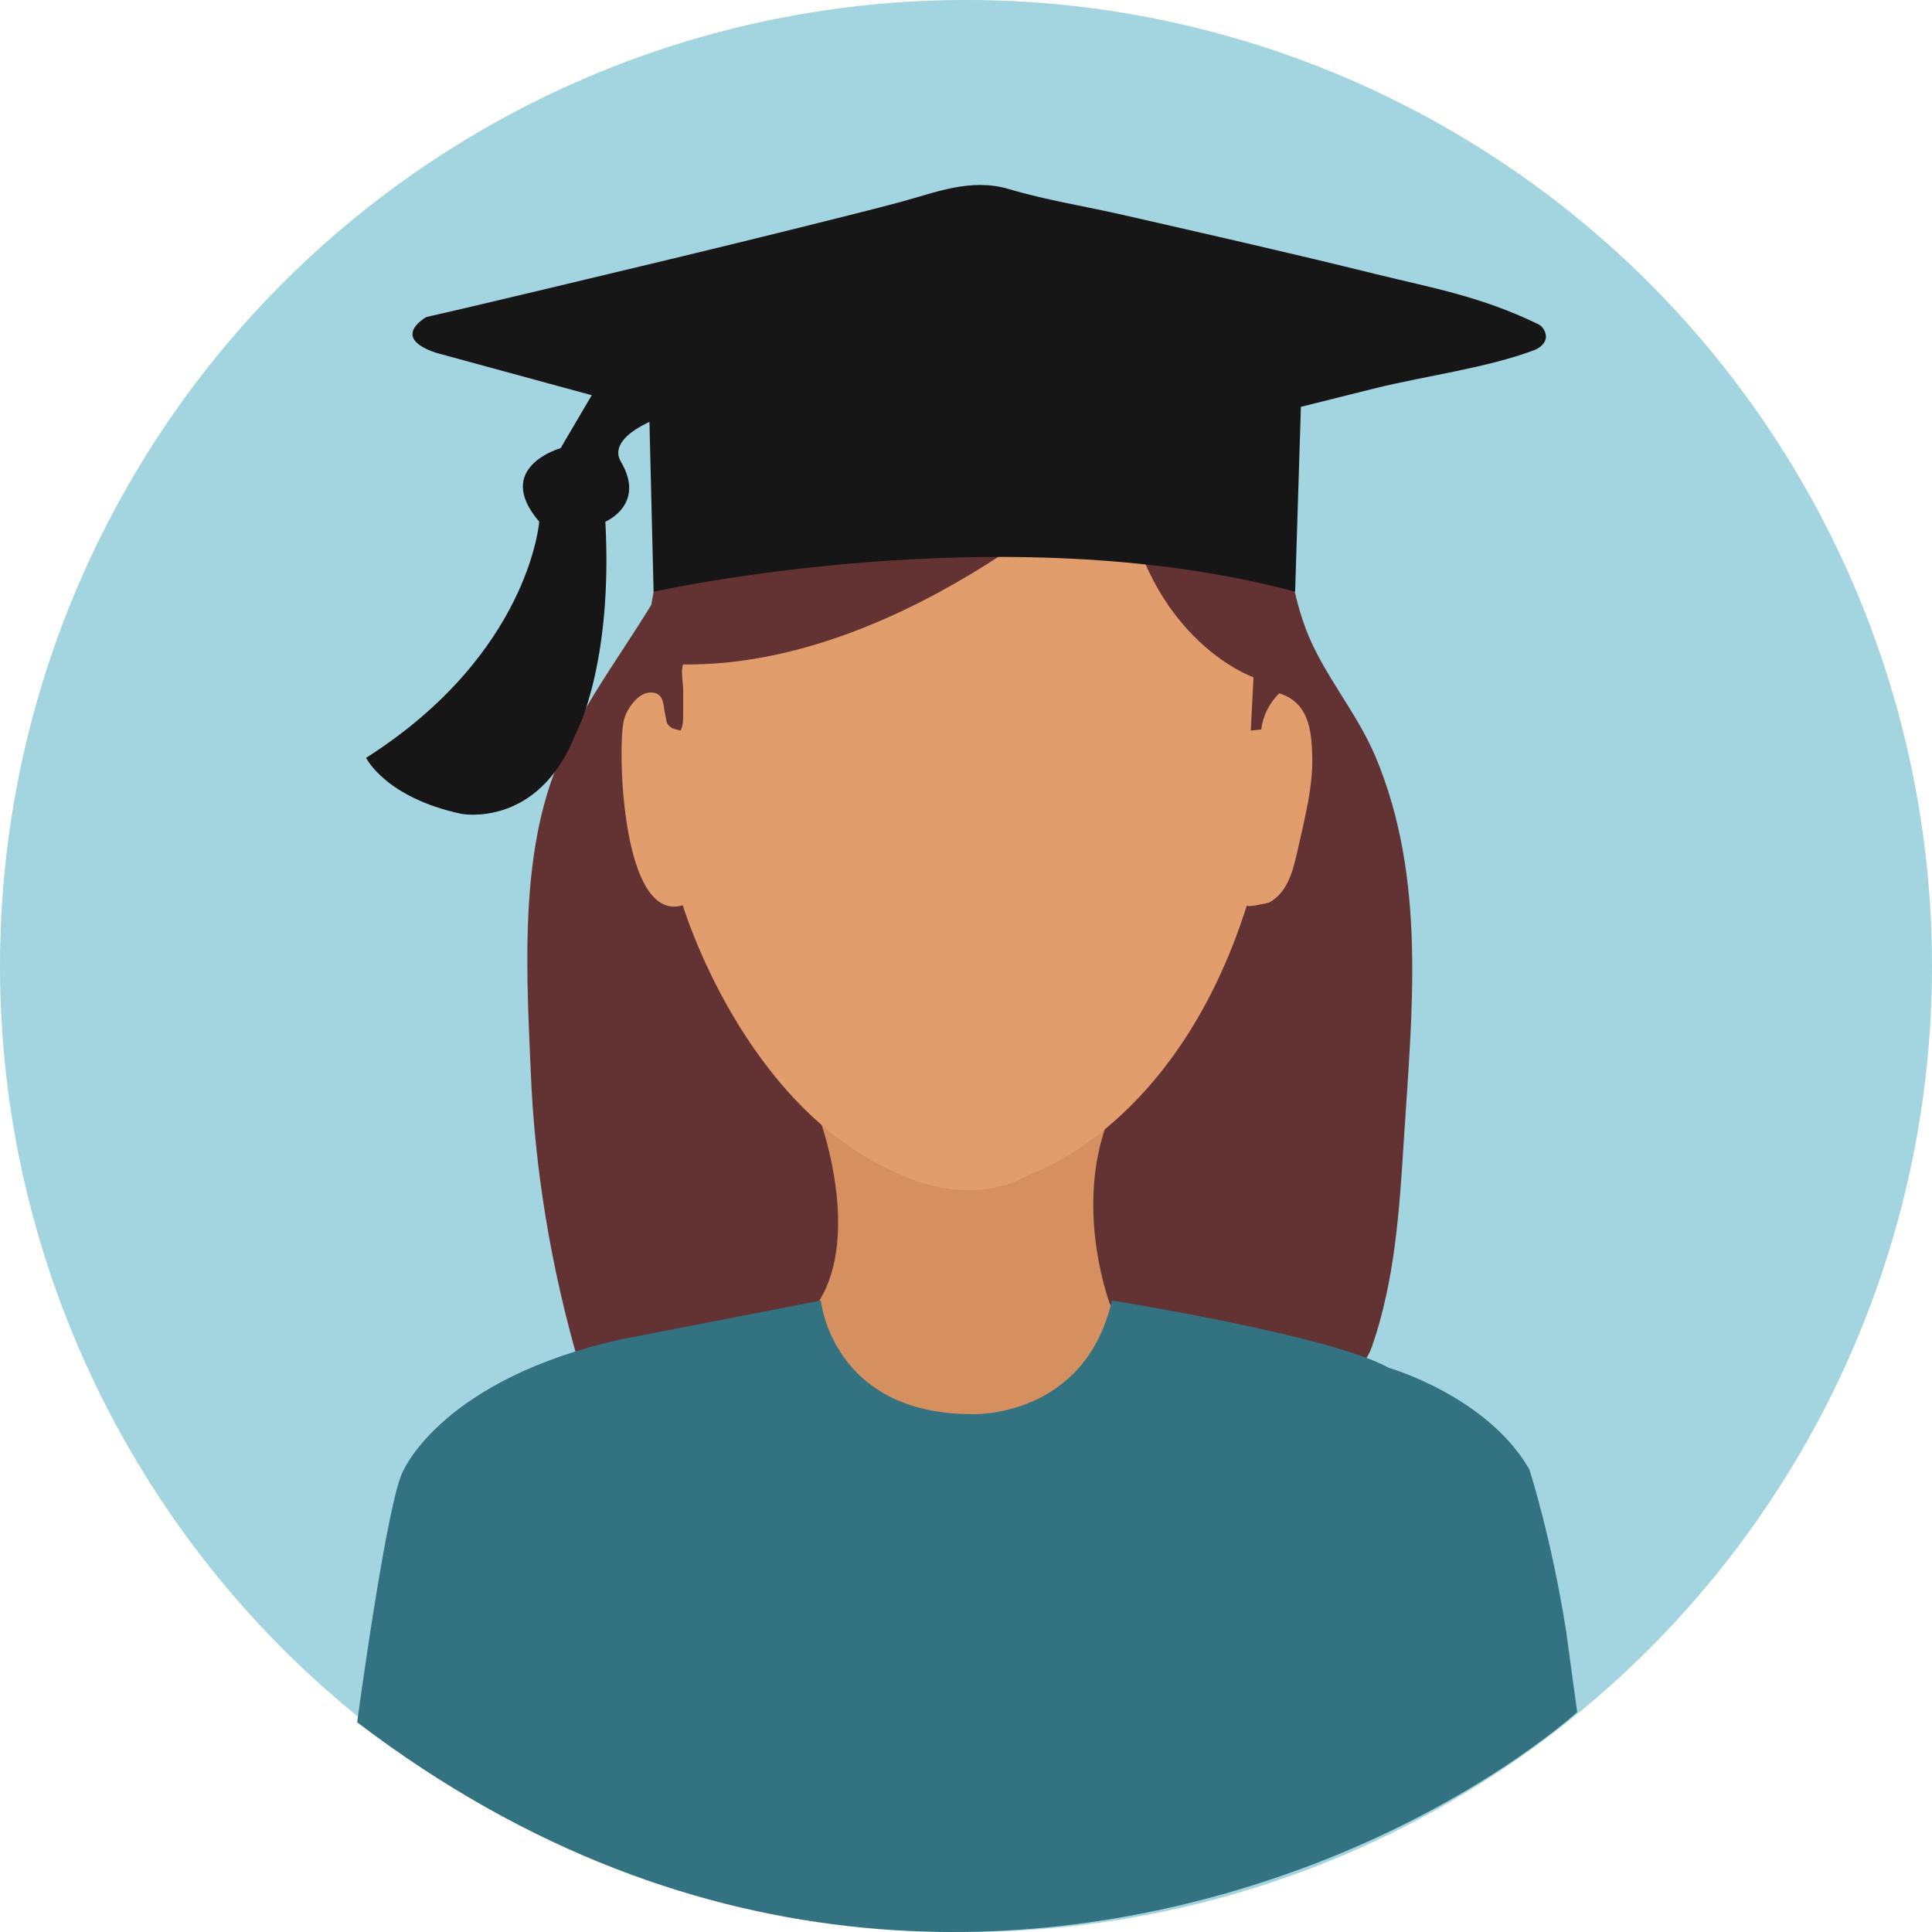 <?xml version="1.0" encoding="utf-8"?>
<!-- Generator: Adobe Illustrator 17.0.0, SVG Export Plug-In . SVG Version: 6.00 Build 0)  -->
<!DOCTYPE svg PUBLIC "-//W3C//DTD SVG 1.1//EN" "http://www.w3.org/Graphics/SVG/1.1/DTD/svg11.dtd">
<svg version="1.1" id="Layer_1" xmlns="http://www.w3.org/2000/svg" xmlns:xlink="http://www.w3.org/1999/xlink" x="0px" y="0px"
	 width="130.574px" height="130.575px" viewBox="440.6 0 130.574 130.575" enable-background="new 440.6 0 130.574 130.575"
	 xml:space="preserve">
<g id="Layer_2">
	<circle fill="#A3D5E0" cx="505.887" cy="65.285" r="65.287"/>
	<path fill="#633232" d="M527.106,31.261c0.026,2.13,0.236,4.286,0.552,6.363c0.263,1.657,0.605,3.339,1.209,4.917
		c1.13,2.998,3.444,5.601,4.707,8.624c3.471,8.283,2.445,17.301,1.893,26.057c-0.289,4.628-0.605,9.334-2.13,13.751
		c-0.815,2.367-2.682,1.788-4.943,1.945c-2.393,0.158-4.786,0.342-7.178,0.5c-4.891,0.341-9.781,0.684-14.672,1.025
		c-3.549,0.263-7.126,0.5-10.675,0.763c-2.077,0.158-4.154,0.5-6.231,0.158c-2.235-0.368-9.019-0.474-9.939-3.287
		c-1.867-6.442-2.972-13.094-3.234-19.773c-0.263-6.1-0.658-13.068,1.209-18.958c1.446-4.575,4.47-8.414,6.941-12.463
		c0,0,1.762-9.492,1.235-9.676c-0.526-0.184,9.624,1.104,9.624,1.104l14.725,2.34L527.106,31.261z"/>
	<path fill="#D69060" d="M496.132,76.039c0,0,2.603,7.415-0.158,11.858v5.496l1.972,3.155l5.653,0.736l6.258-0.341l4.154,0.341
		l0.605-4.417l2.367-2.708l-1.368-2.024c0,0-2.288-5.995-0.341-11.832L496.132,76.039z"/>
	<path fill="#E29D6D" d="M486.745,61.183c0,0,4.076,13.672,14.593,18.143c0,0,4.733,2.498,8.94,0c0,0,9.86-3.155,14.593-18.143
		c-0.052,0.184,1.42-0.158,1.499-0.184c1.368-0.736,1.683-2.445,1.998-3.839c0.447-1.998,0.973-4.023,0.92-6.074
		c-0.053-1.814-0.263-3.602-2.235-4.233c-0.658,0.658-1.104,1.525-1.209,2.445l-0.71,0.079l0.184-3.602c0,0-7.888-2.708-9.019-14.54
		c0,0-14.199,13.857-29.527,13.672c-0.184,0.342,0,1.289,0,1.657c0,0.579,0,1.157,0,1.735c0,0.394,0,0.763-0.184,1.078
		c-0.184-0.053-0.474-0.105-0.631-0.21c-0.394-0.289-0.289-0.421-0.394-0.841c-0.158-0.631-0.026-1.525-0.999-1.525
		c-0.868,0-1.683,1.209-1.814,1.945C482.328,50.64,482.617,62.419,486.745,61.183z"/>
	<path fill="#337280" d="M464.738,116.399c0,0,2.078-15.434,3.155-17.064c0,0,2.682-6.179,14.777-8.835l13.41-2.603
		c0,0,0.736,7.678,10.228,7.678c0,0,7.599,0.315,9.439-7.678c0,0,14.751,2.34,18.721,4.548c0,0,6.652,1.919,9.492,6.862
		c0,0,1.499,4.601,2.498,11.017l0.736,5.39c0,0-7.284,6.679-19.931,11.043C511.593,132.202,488.034,134.147,464.738,116.399z"/>
	<path fill="#161616" d="M484.773,39.99c0,0,23.664-5.285,43.358,0l0.605-19.352l-22.796,6.836l-21.64-6.836L484.773,39.99z"/>
	<path fill="#161616" d="M489.953,28.5l16.565,4.496c9.019-2.261,18.011-4.496,27.03-6.757c3.418-0.841,7.52-1.368,10.754-2.577
		c0.474-0.184,0.868-0.605,0.763-1.052c-0.053-0.315-0.263-0.605-0.579-0.736c-3.865-1.867-7.231-2.445-10.859-3.339
		c-5.627-1.394-11.306-2.682-16.959-3.971c-2.603-0.605-5.337-1.025-7.888-1.788c-2.577-0.763-4.943,0.236-7.389,0.894
		c-2.261,0.605-4.548,1.157-6.836,1.735c-5.601,1.394-11.227,2.734-16.854,4.076c-2.761,0.658-5.522,1.315-8.283,1.945
		c0,0-2.498,1.368,0.658,2.419l10.518,2.866l-2.104,3.576c0,0-4.602,1.289-1.446,4.97c0,0-0.658,8.94-11.701,15.96
		c0,0,1.289,2.682,6.442,3.787c0,0,5.18,0.999,7.704-5.364c0,0,2.55-4.601,2.024-14.382c0,0,2.761-1.157,1.052-4.049
		S492.056,25.976,489.953,28.5z"/>
</g>
</svg>

